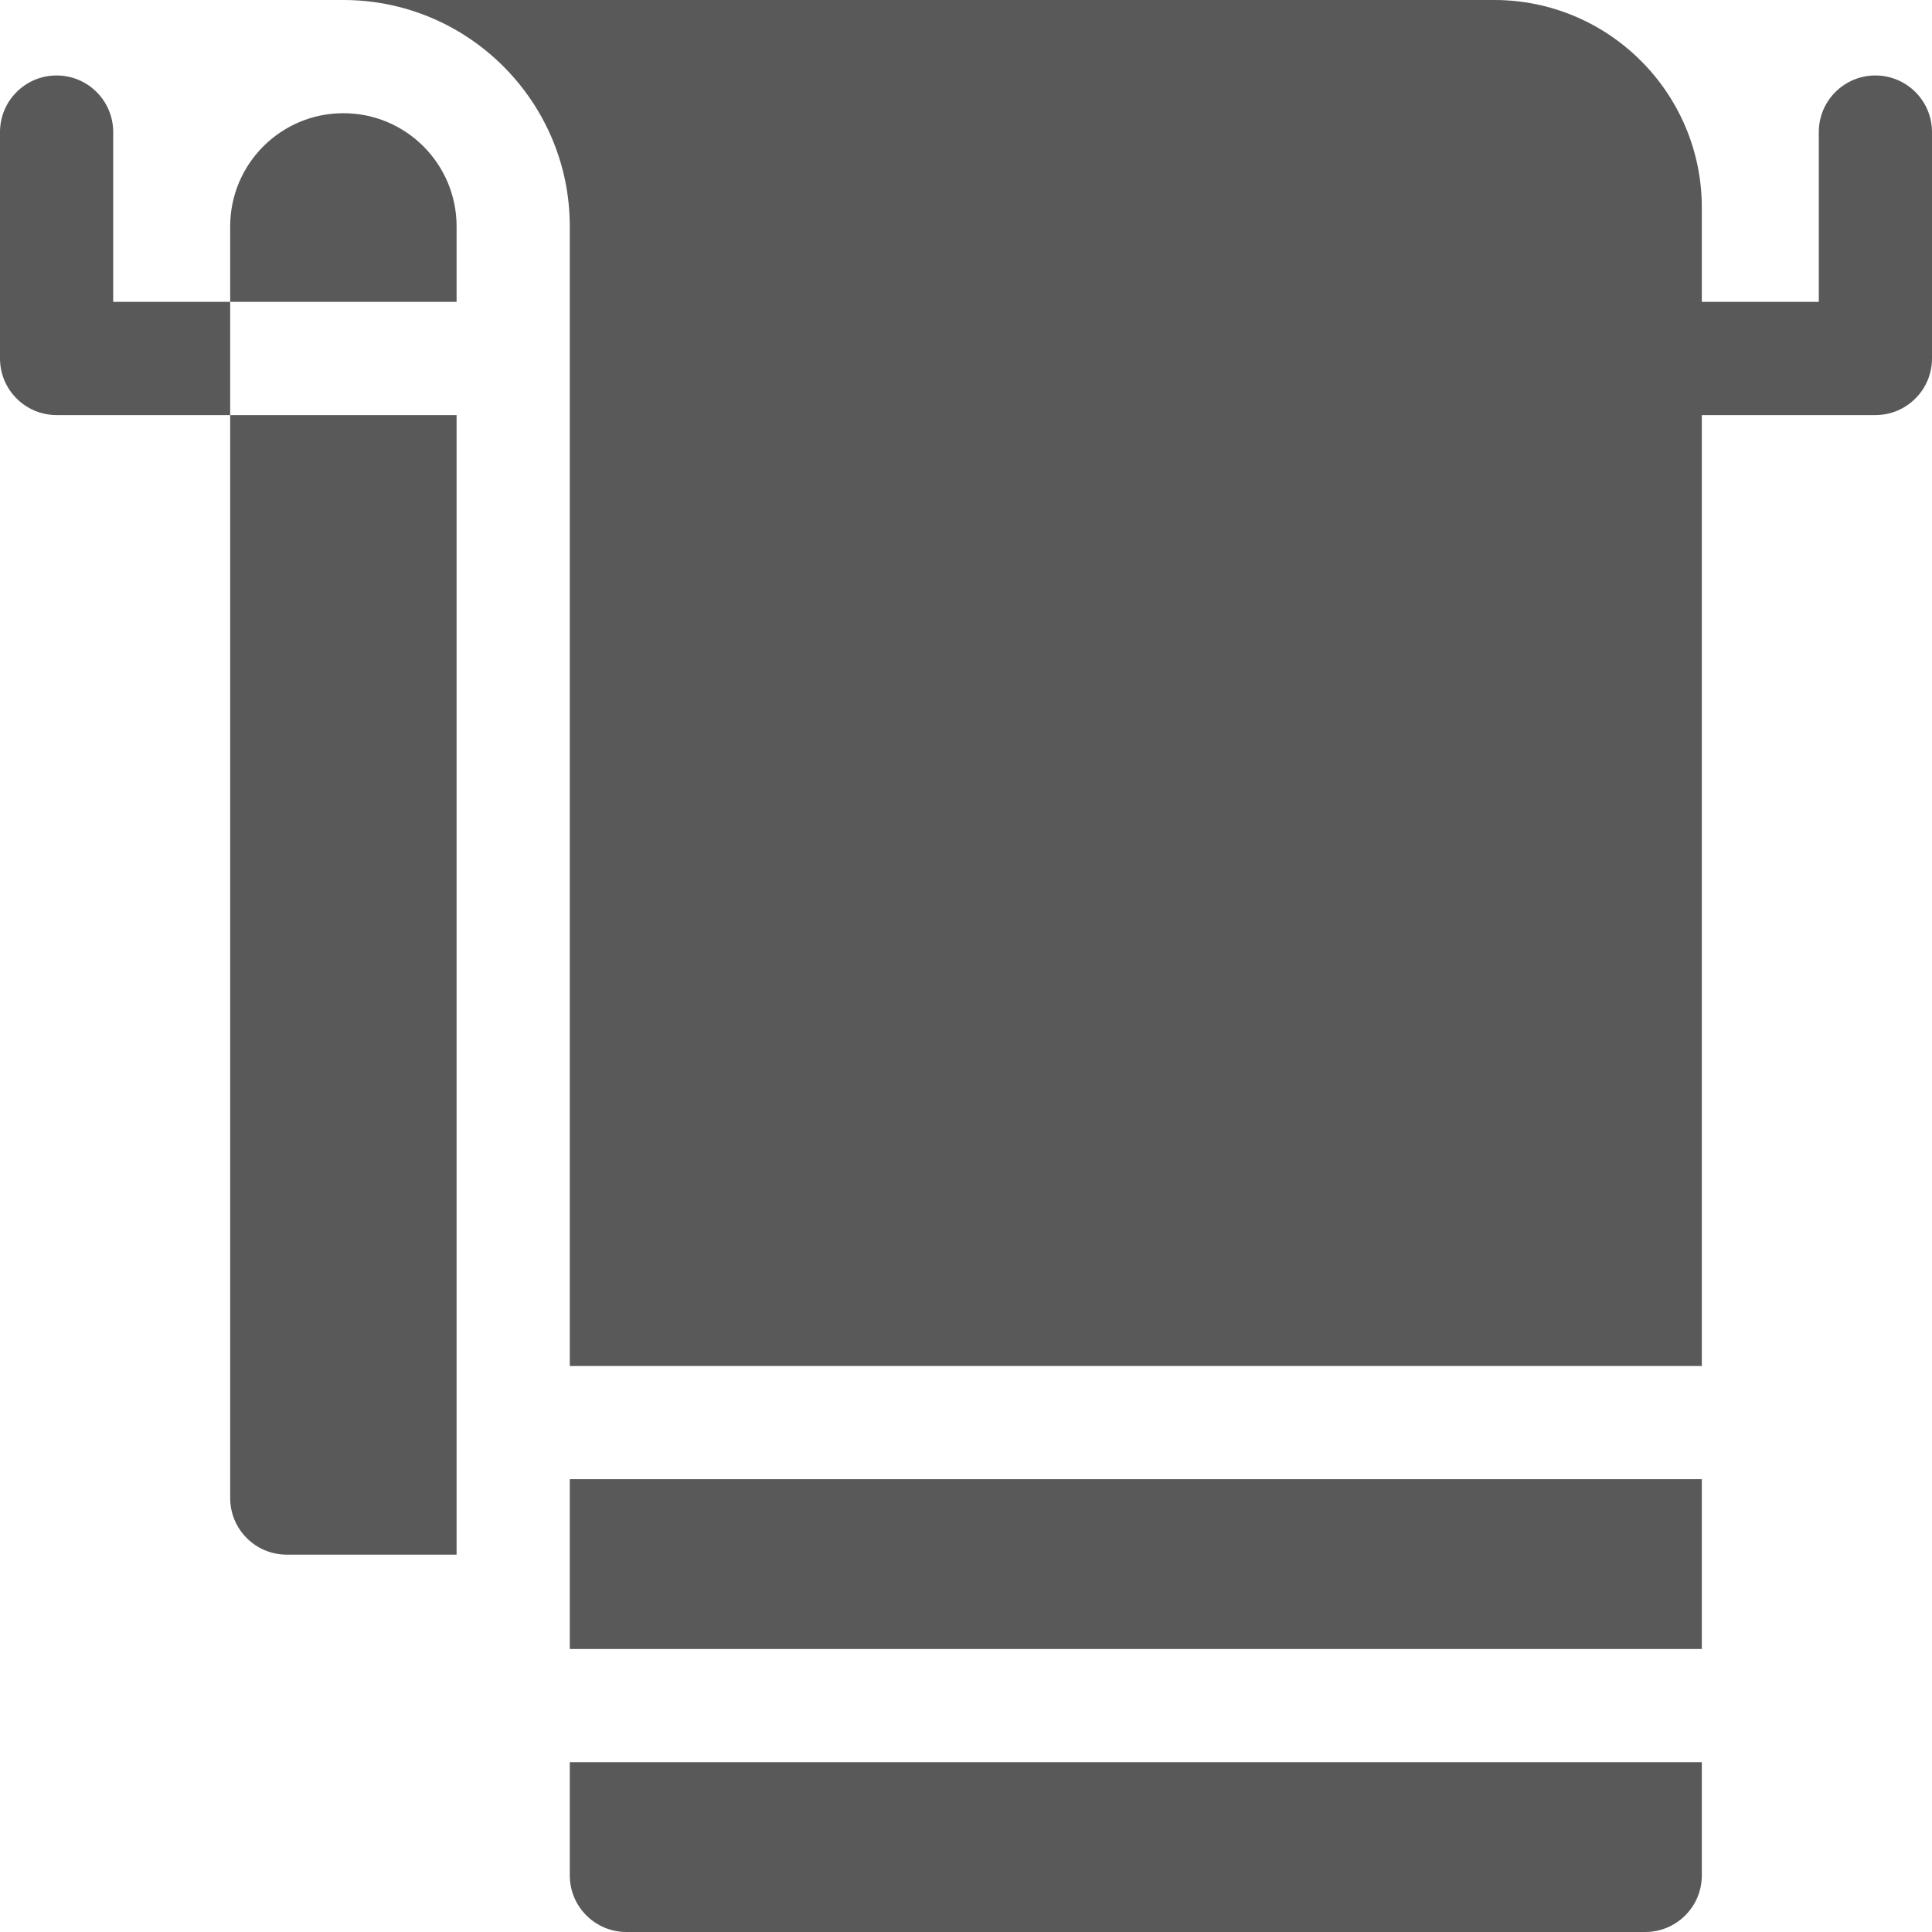 <?xml version="1.0"?>
<svg xmlns="http://www.w3.org/2000/svg" id="Capa_1" enable-background="new 0 0 512 512" height="512px" viewBox="0 0 512 512" width="512px"><g><g><path d="m497 20c-8.284 0-15 6.716-15 15v45h-31v-25c0-30.327-24.673-55-55-55h-305c33.084 0 60 26.916 60 60v302h300v-252h46c8.284 0 15-6.716 15-15v-60c0-8.284-6.716-15-15-15z" data-original="#000000" class="active-path" data-old_color="#000000" fill="#595959"/><path d="m76 412h45v-302h-60v287c0 8.284 6.716 15 15 15z" data-original="#000000" class="active-path" data-old_color="#000000" fill="#595959"/><path d="m91 30c-16.569 0-30 13.431-30 30v20h60v-20c0-16.569-13.431-30-30-30z" data-original="#000000" class="active-path" data-old_color="#000000" fill="#595959"/><path d="m30 35c0-8.284-6.716-15-15-15s-15 6.716-15 15v60c0 8.284 6.716 15 15 15h46v-30h-31z" data-original="#000000" class="active-path" data-old_color="#000000" fill="#595959"/><path d="m151 392h300v45h-300z" data-original="#000000" class="active-path" data-old_color="#000000" fill="#595959"/><path d="m166 512h270c8.284 0 15-6.716 15-15v-30h-300v30c0 8.284 6.716 15 15 15z" data-original="#000000" class="active-path" data-old_color="#000000" fill="#595959"/></g></g> </svg>
